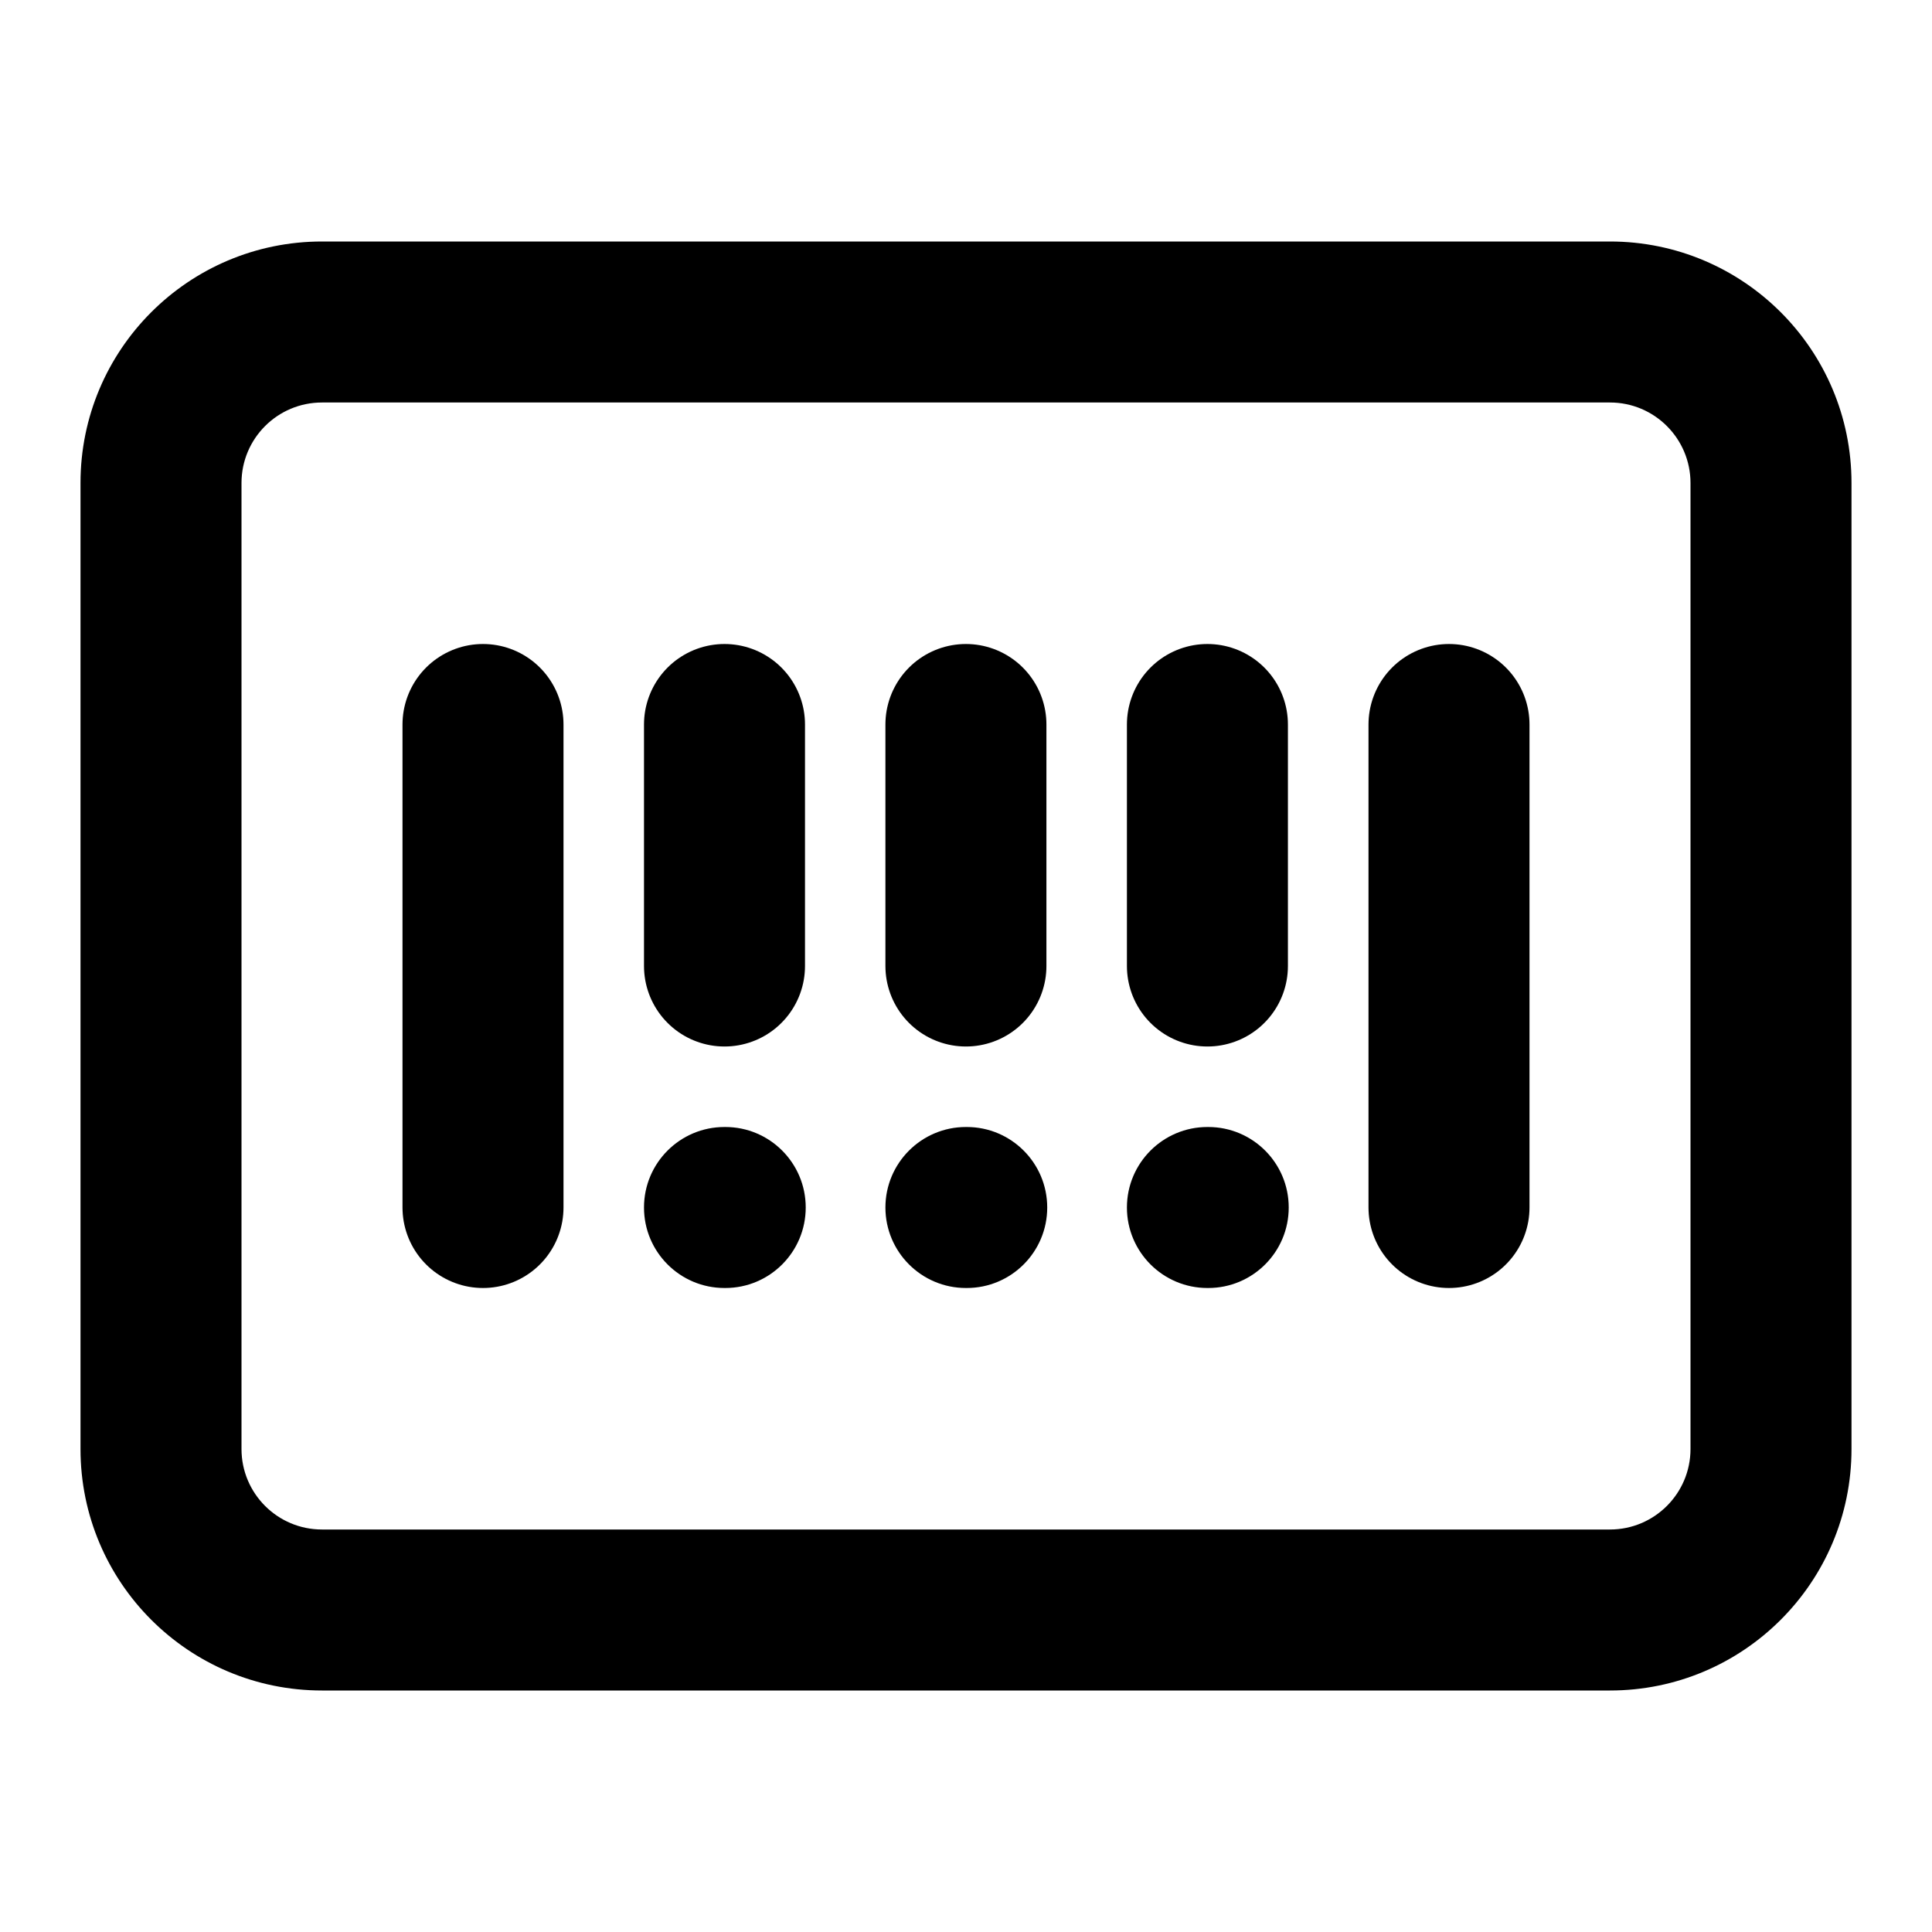 <svg xmlns="http://www.w3.org/2000/svg" width="24" height="24" viewBox="0 0 24 24" fill="none">
	<path fill-rule="evenodd" clip-rule="evenodd" d="M21 6C21 5.448 20.552 5 20 5L4 5C3.447 5 3 5.448 3 6L3 18C3 18.552 3.447 19 4 19L20 19C20.552 19 21 18.552 21 18L21 6ZM20 3C21.656 3 23 4.343 23 6L23 18C23 19.657 21.656 21 20 21L4 21C2.343 21 1 19.657 1 18L1 6C1 4.343 2.343 3 4 3L20 3Z" fill="currentColor" />
	<path fill-rule="evenodd" clip-rule="evenodd" d="M8 15C8 14.448 8.447 14 9 14H9.01C9.562 14 10.009 14.448 10.009 15C10.009 15.552 9.562 16 9.01 16H9C8.447 16 8 15.552 8 15Z" fill="currentColor" />
	<path fill-rule="evenodd" clip-rule="evenodd" d="M10.999 15C10.999 14.448 11.447 14 11.999 14H12.009C12.562 14 13.009 14.448 13.009 15C13.009 15.552 12.562 16 12.009 16H11.999C11.447 16 10.999 15.552 10.999 15Z" fill="currentColor" />
	<path fill-rule="evenodd" clip-rule="evenodd" d="M13.999 15C13.999 14.448 14.447 14 14.999 14H15.009C15.562 14 16.009 14.448 16.009 15C16.009 15.552 15.562 16 15.009 16H14.999C14.447 16 13.999 15.552 13.999 15Z" fill="currentColor" />
	<path d="M9 9L9 12" stroke="currentColor" stroke-width="2" stroke-linecap="round" />
	<path d="M11.999 9L11.999 12" stroke="currentColor" stroke-width="2" stroke-linecap="round" />
	<path d="M14.999 9L14.999 12" stroke="currentColor" stroke-width="2" stroke-linecap="round" />
	<path d="M18 9L18 15" stroke="currentColor" stroke-width="2" stroke-linecap="round" />
	<path d="M6 9L6 15" stroke="currentColor" stroke-width="2" stroke-linecap="round" />
</svg>
